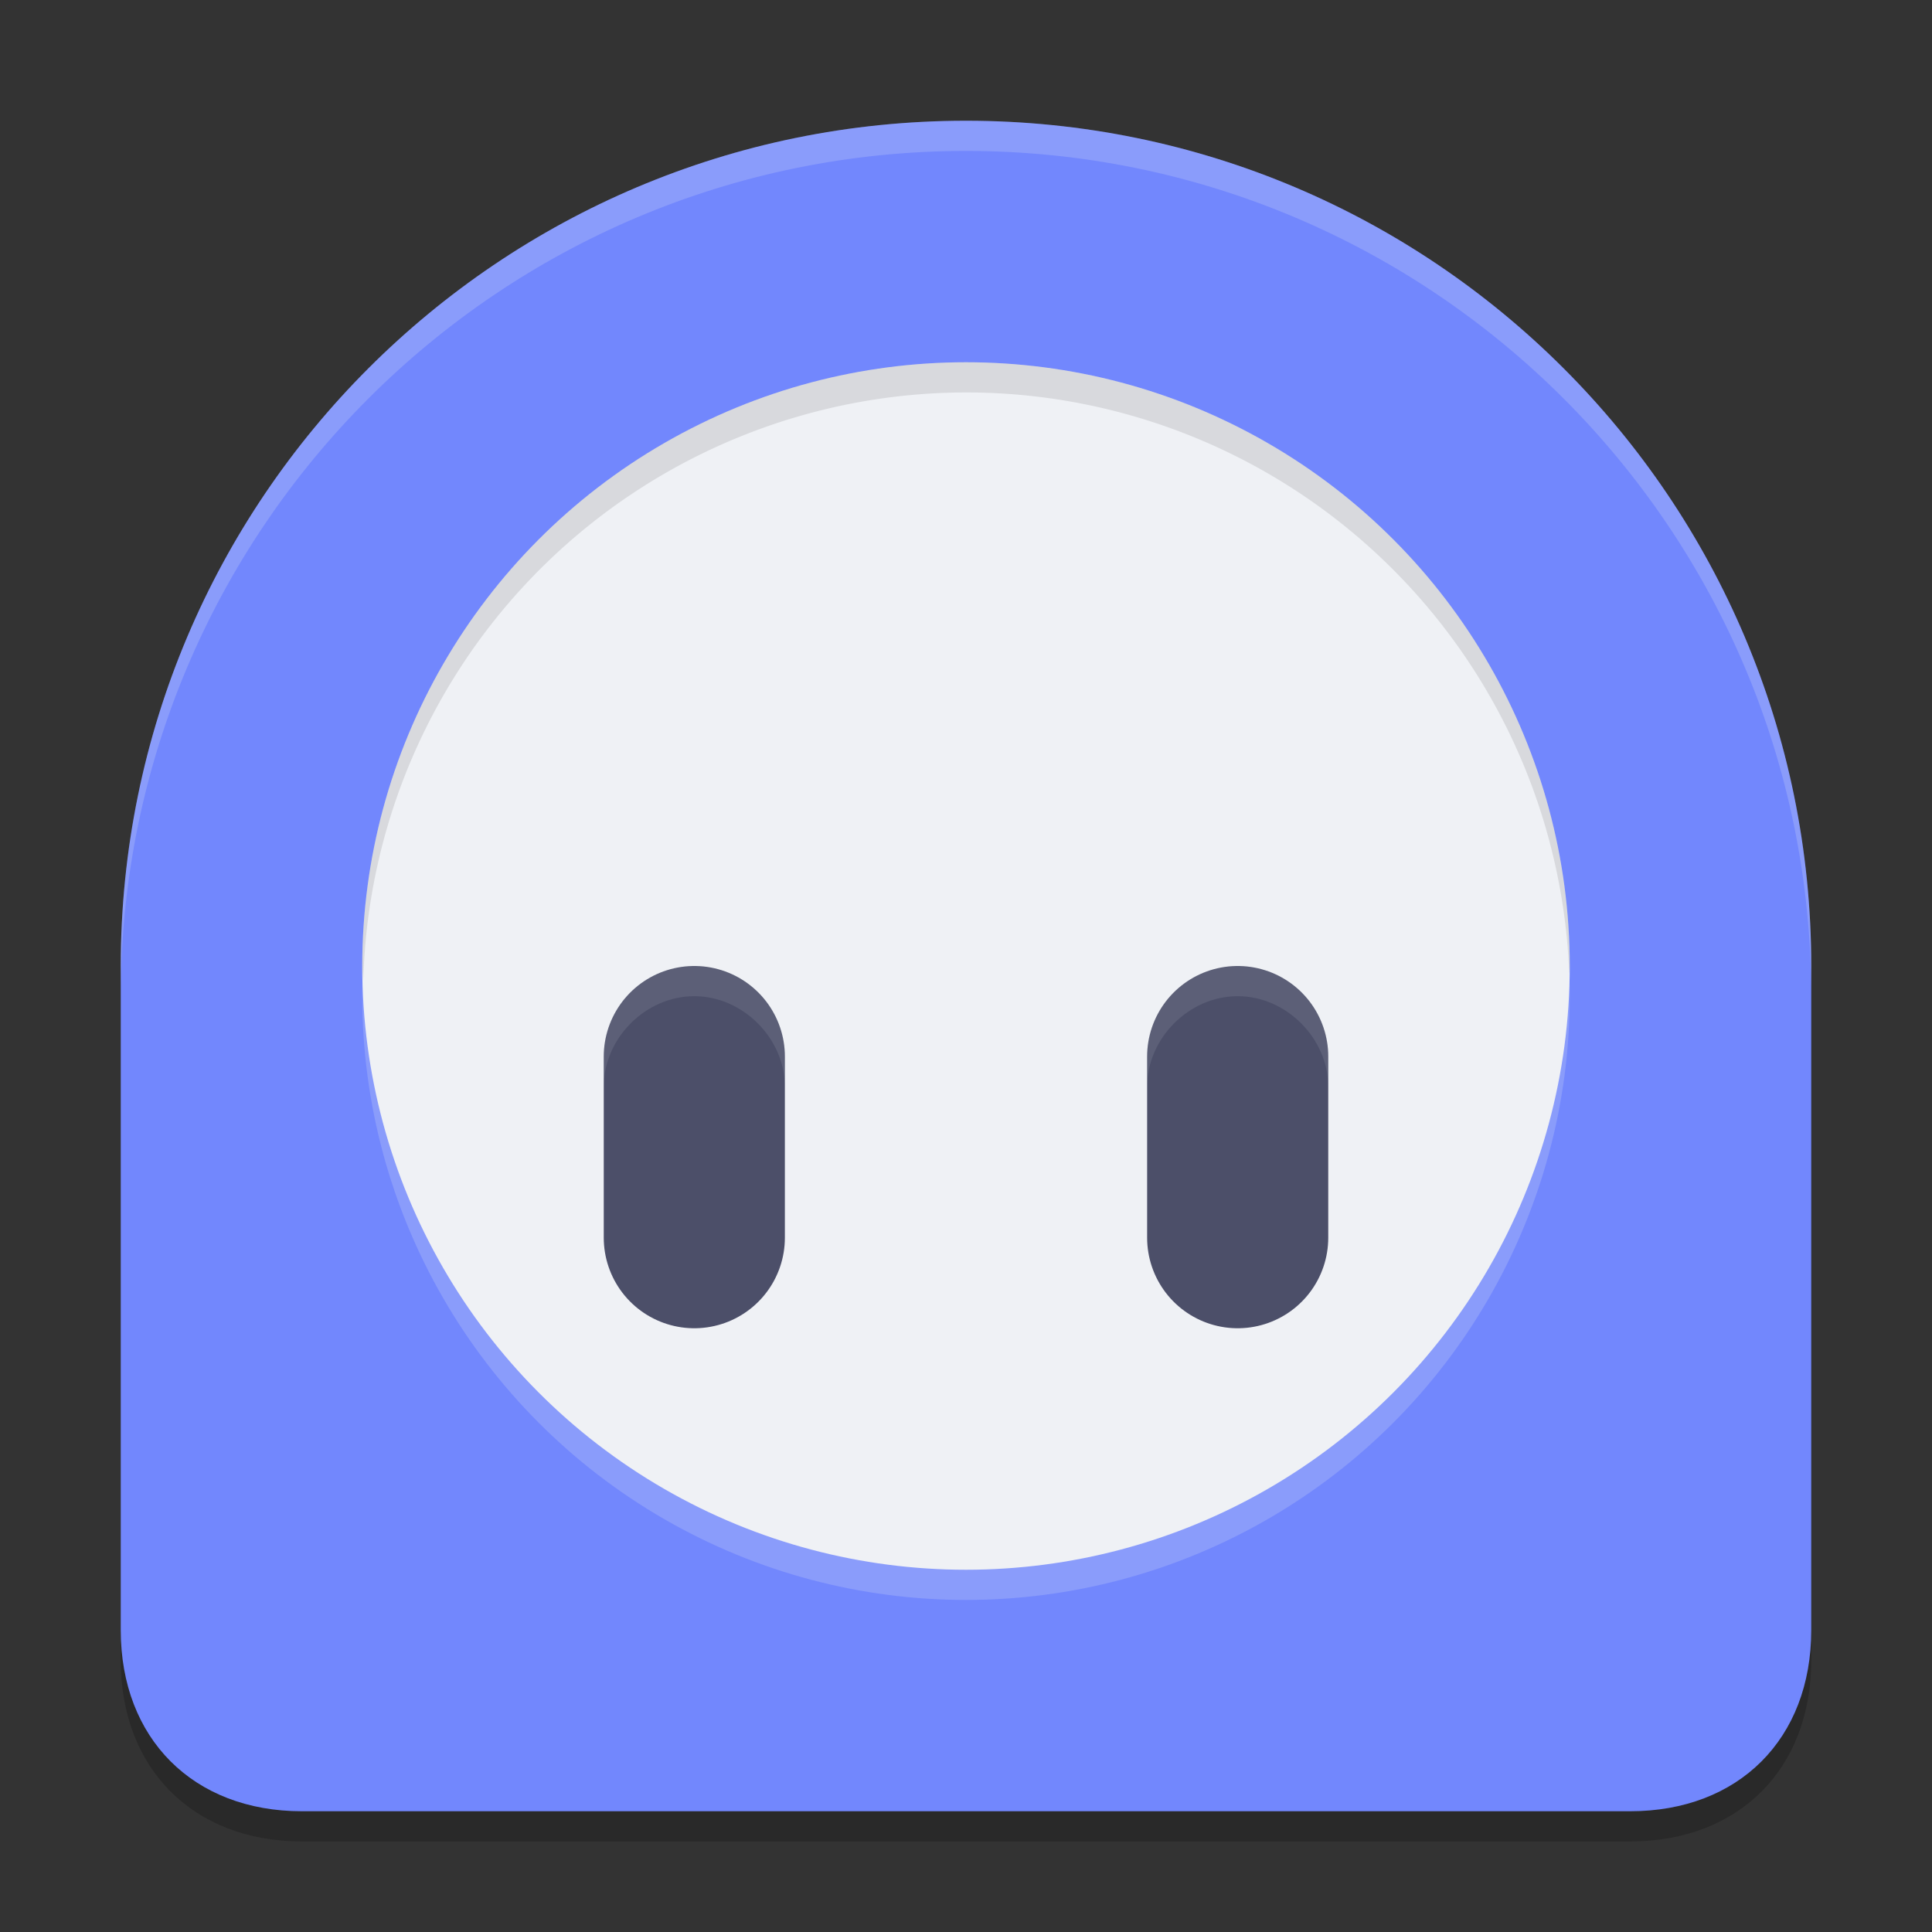 <svg xmlns="http://www.w3.org/2000/svg" width="64" height="64" version="1.1">
 <rect width="100%" height="100%" fill="#333333" stroke="none"/>
 <path style="opacity:0.2" d="M 32,5 C 16.54,5 4,17.54 4,33 V 55 C 4,58.59 6.4,61 10,61 H 54 C 57.6,61 60,58.6 60,55 V 33 C 60,17.54 47.46,5 32,5 Z"/>
 <path style="fill:#7287fd" d="m32 4c-15.46-0 -28 12.54-28 28l-0 22c-0 3.59 2.4 6 6 6h44c3.6 0 6-2.4 6-6l0 -22c0 -15.46-12.54-28-28-28z"/>
 <circle style="opacity:0.2;fill:#eff1f5" cx="32" cy="33" r="20"/>
 <circle style="fill:#eff1f5" cx="32" cy="32" r="20"/>
 <path style="fill:none;stroke-linecap:round;stroke-linejoin:round;stroke-width:6;stroke:#4c4f69" d="M 41,35 V 41 M 23,35 V 41"/>
 <path style="fill:#eff1f5;opacity:0.1" d="M 23 32 C 21.34 32 20 33.34 20 35 L 20 36 C 20 34.39 21.39 33 23 33 C 24.61 33 26 34.4 26 36 L 26 35 C 26 33.34 24.66 32 23 32 z M 41 32 C 39.34 32 38 33.34 38 35 L 38 36 C 38 34.39 39.39 33 41 33 C 42.61 33 44 34.4 44 36 L 44 35 C 44 33.34 42.66 32 41 32 z"/>
 <path style="opacity:0.1" d="M 32 12 A 20 20 0 0 0 12 32 A 20 20 0 0 0 12.035 32.5 A 20 20 0 0 1 32 13 A 20 20 0 0 1 51.982 32.25 A 20 20 0 0 0 52 32 A 20 20 0 0 0 32 12 z"/>
 <path style="fill:#eff1f5;opacity:0.2" d="M 32 4 C 16.54 4 4 16.54 4 32 L 4 33 C 4 17.54 16.54 5 32 5 C 47.46 5 60 17.54 60 33 L 60 32 C 60 16.54 47.46 4 32 4 z"/>
</svg>
